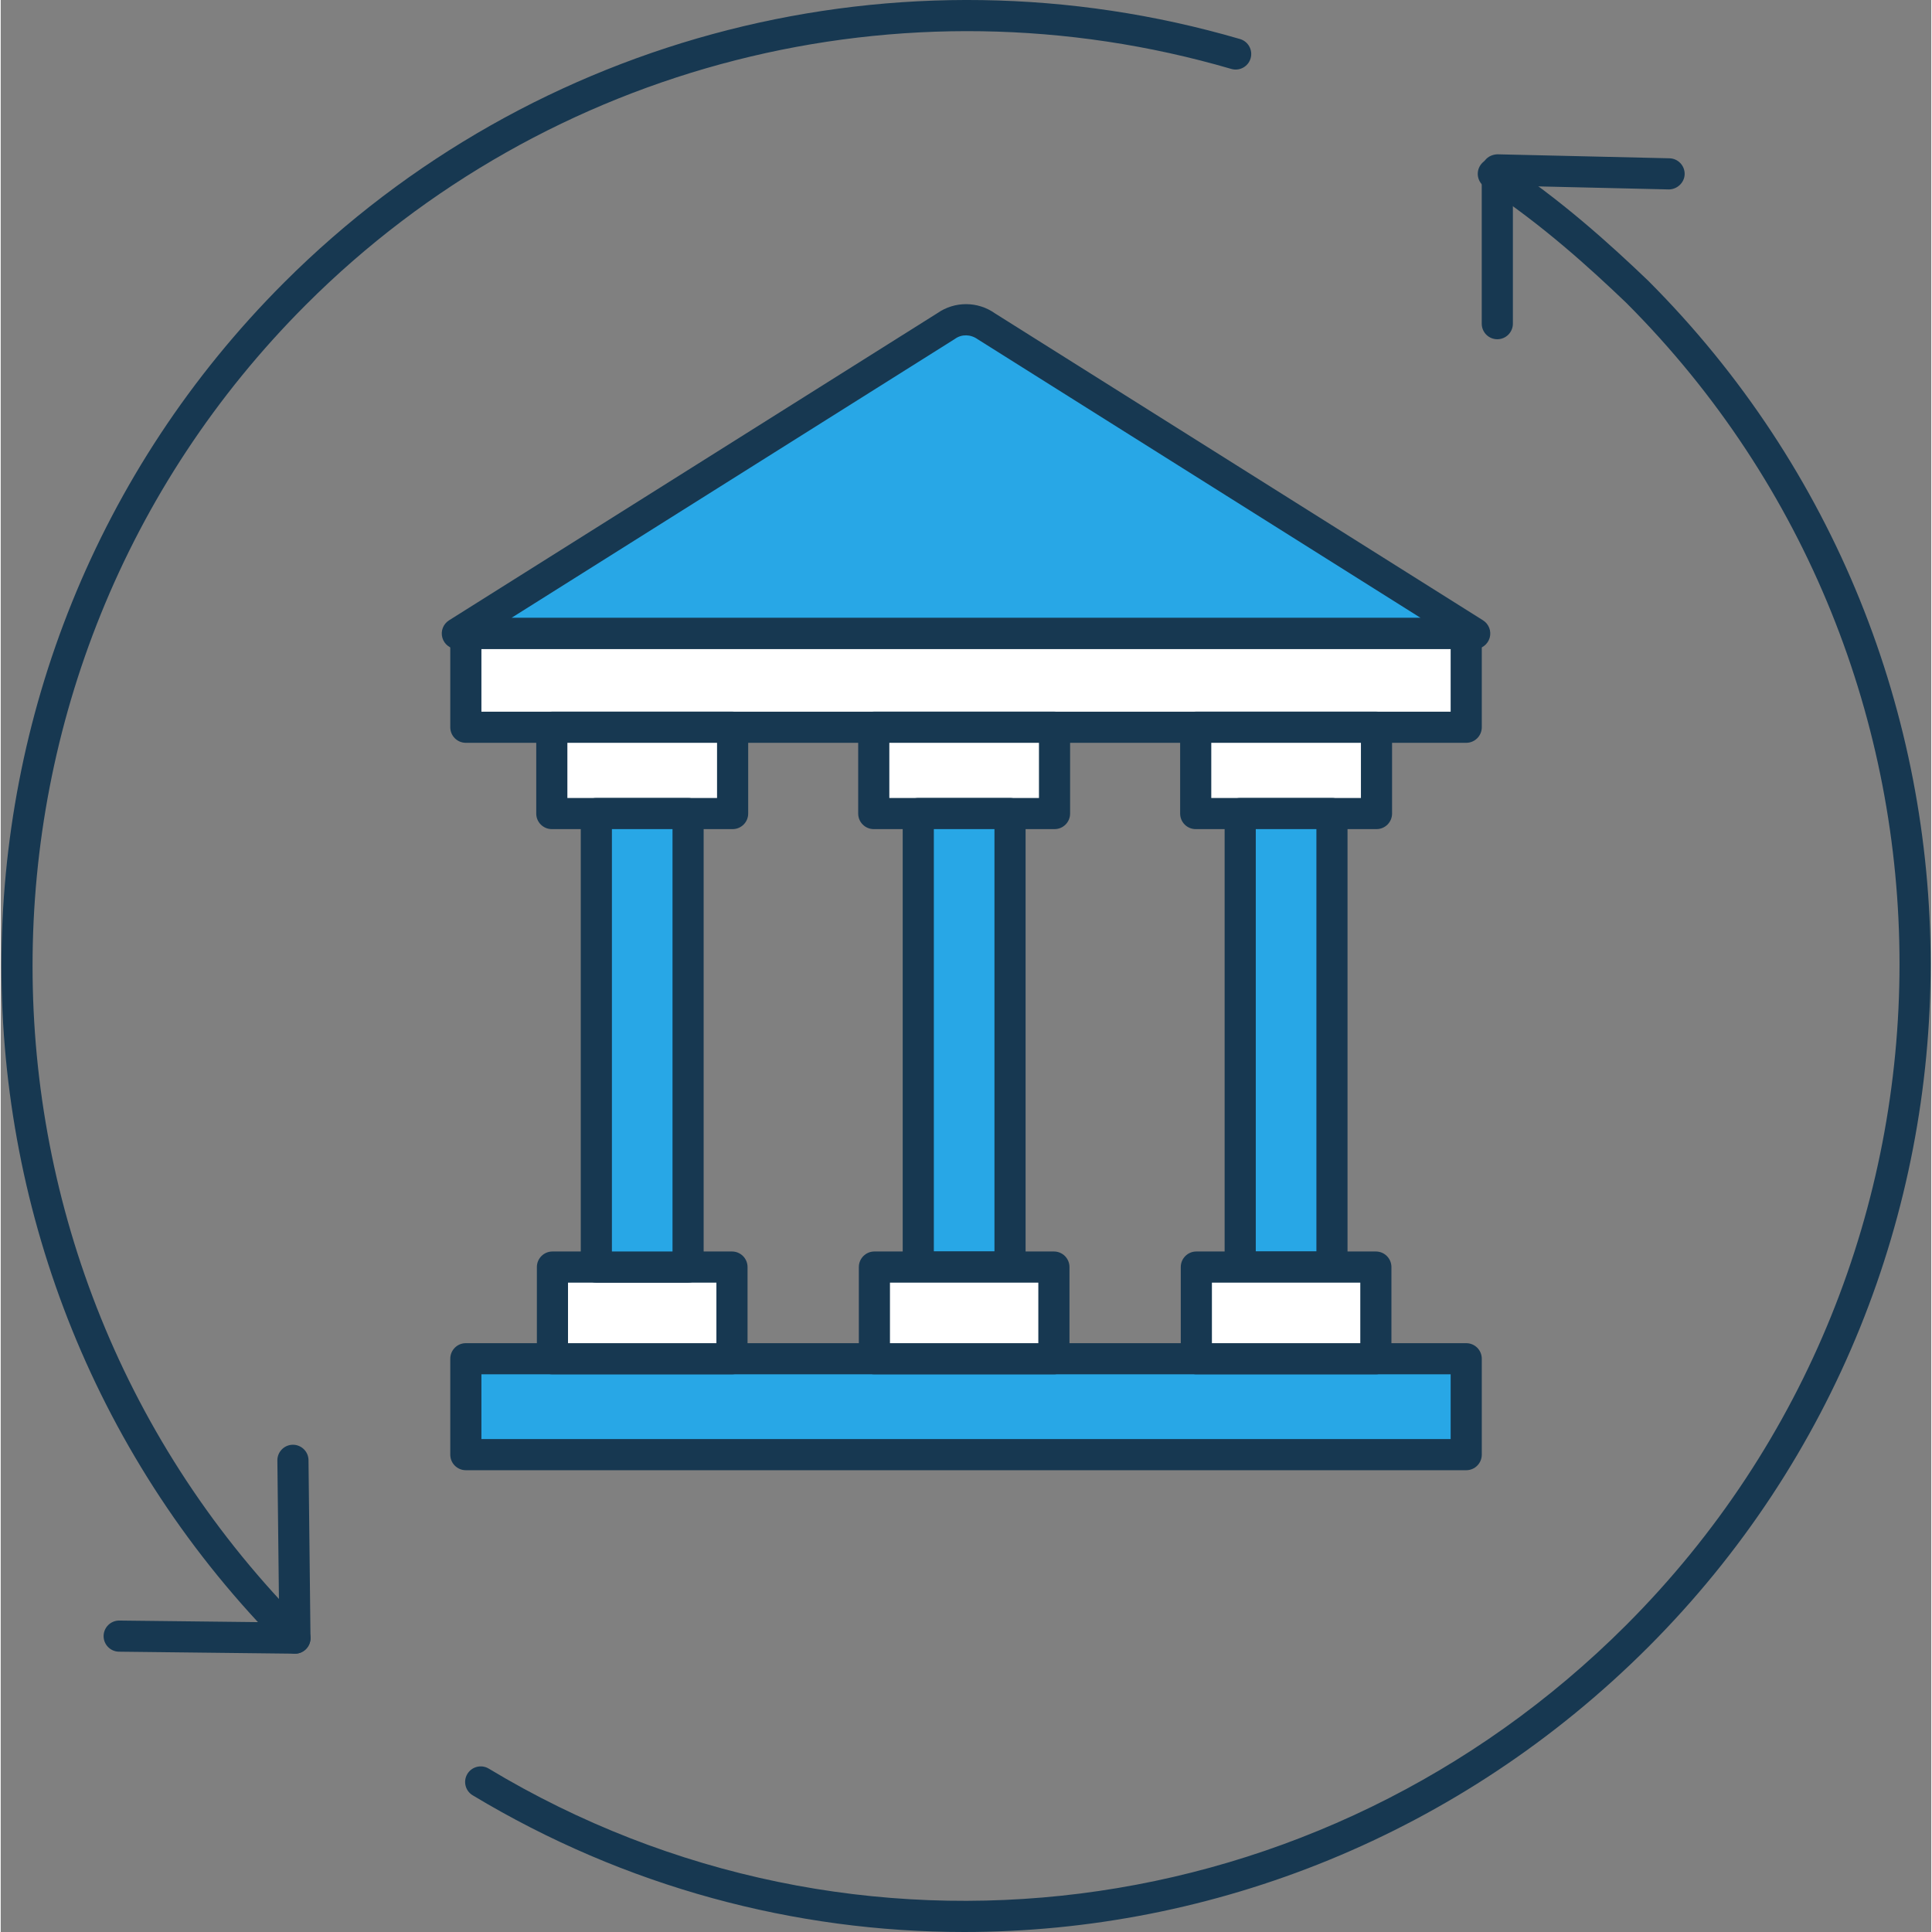 <svg height="496pt" viewBox="0 0 496 496.368" width="496pt" xmlns="http://www.w3.org/2000/svg"><rect x="0" y="0" width="496" height="496.368" fill="#808080" stroke="none"/><path d="m242.887 83.773-125.57 78.988h261.383l-125.57-78.988c-3.07-2.18-7.176-2.18-10.242 0zm0 0" fill="#28a7e6"/><path d="m378.699 166.762h-261.383c-1.785 0-3.348-1.184-3.844-2.895-.496-1.715.203-3.547 1.715-4.496l125.484-78.93c4.434-3.086 10.359-3.066 14.773.07l125.383 78.859c1.508.949 2.207 2.781 1.715 4.496-.496 1.711-2.062 2.895-3.844 2.895zm-247.512-8h233.641l-113.828-71.602c-1.863-1.316-4.113-1.32-5.797-.125-.059.043-.125.086-.188.125zm111.699-74.988h.039zm0 0" fill="#173851"/><path d="m119.5 162.762h257.02v24.082h-257.02zm0 0" fill="#fff"/><path d="m376.516 190.844h-257.016c-2.211 0-4-1.789-4-4v-24.082c0-2.215 1.789-4 4-4h257.016c2.211 0 4 1.785 4 4v24.082c0 2.207-1.789 4-4 4zm-253.016-8h249.016v-16.082h-249.016zm0 0" fill="#173851"/><path d="m119.5 349.086h257.02v24.637h-257.02zm0 0" fill="#28a7e6"/><path d="m376.516 377.727h-257.016c-2.211 0-4-1.785-4-4v-24.641c0-2.215 1.789-4 4-4h257.016c2.211 0 4 1.785 4 4v24.641c0 2.215-1.789 4-4 4zm-253.016-8h249.016v-16.641h-249.016zm0 0" fill="#173851"/><path d="m141.75 325.531h46.125v23.555h-46.125zm0 0" fill="#fff"/><path d="m187.875 353.086h-46.125c-2.207 0-4-1.789-4-4v-23.555c0-2.211 1.793-4 4-4h46.125c2.207 0 4 1.789 4 4v23.555c0 2.211-1.793 4-4 4zm-42.125-8h38.125v-15.555h-38.125zm0 0" fill="#173851"/><path d="m141.586 186.844h46.449v22.176h-46.449zm0 0" fill="#fff"/><path d="m188.039 213.016h-46.453c-2.207 0-4-1.789-4-4v-22.176c0-2.211 1.793-4 4-4h46.453c2.207 0 4 1.789 4 4v22.176c0 2.211-1.793 4-4 4zm-42.453-8h38.453v-14.176h-38.453zm0 0" fill="#173851"/><path d="m153.027 209.02h23.57v116.512h-23.57zm0 0" fill="#28a7e6"/><path d="m176.598 329.531h-23.57c-2.207 0-4-1.789-4-4v-116.516c0-2.211 1.793-4 4-4h23.57c2.211 0 4 1.789 4 4v116.516c0 2.211-1.789 4-4 4zm-19.57-8h15.57v-108.516h-15.57zm0 0" fill="#173851"/><path d="m224.301 186.844h46.445v22.176h-46.445zm0 0" fill="#fff"/><path d="m270.75 213.016h-46.449c-2.211 0-4-1.789-4-4v-22.176c0-2.211 1.789-4 4-4h46.445c2.215 0 4 1.789 4 4v22.176c.004 2.211-1.785 4-3.996 4zm-42.449-8h38.445v-14.176h-38.445zm0 0" fill="#173851"/><path d="m235.738 209.02h23.574v116.512h-23.574zm0 0" fill="#28a7e6"/><path d="m259.312 329.531h-23.574c-2.207 0-4-1.789-4-4v-116.516c0-2.211 1.793-4 4-4h23.574c2.211 0 4 1.789 4 4v116.516c0 2.211-1.789 4-4 4zm-19.574-8h15.574v-108.516h-15.574zm0 0" fill="#173851"/><path d="m224.465 325.531h46.121v23.555h-46.121zm0 0" fill="#fff"/><path d="m270.586 353.086h-46.117c-2.211 0-4-1.789-4-4v-23.555c0-2.211 1.789-4 4-4h46.117c2.215 0 4 1.789 4 4v23.555c0 2.211-1.789 4-4 4zm-42.121-8h38.117v-15.555h-38.117zm0 0" fill="#173851"/><path d="m307.016 186.844h46.449v22.176h-46.449zm0 0" fill="#fff"/><path d="m353.465 213.016h-46.449c-2.211 0-4-1.789-4-4v-22.176c0-2.211 1.789-4 4-4h46.449c2.211 0 4 1.789 4 4v22.176c0 2.211-1.789 4-4 4zm-42.449-8h38.449v-14.176h-38.449zm0 0" fill="#173851"/><path d="m318.453 209.02h23.574v116.512h-23.574zm0 0" fill="#28a7e6"/><path d="m342.023 329.531h-23.574c-2.211 0-4-1.789-4-4v-116.516c0-2.211 1.789-4 4-4h23.574c2.211 0 4 1.789 4 4v116.516c0 2.211-1.789 4-4 4zm-19.574-8h15.574v-108.516h-15.574zm0 0" fill="#173851"/><path d="m307.18 325.531h46.125v23.555h-46.125zm0 0" fill="#fff"/><g fill="#173851"><path d="m353.301 353.086h-46.121c-2.211 0-4-1.789-4-4v-23.555c0-2.211 1.789-4 4-4h46.121c2.211 0 4 1.789 4 4v23.555c0 2.211-1.789 4-4 4zm-42.121-8h38.121v-15.555h-38.121zm0 0"/><path d="m75.59 424.863c-1.023 0-2.047-.391-2.828-1.172-96.77-96.789-96.77-254.266 0-351.059 64.117-64.129 158.246-88.121 245.641-62.602 2.121.621 3.336 2.84 2.719 4.961-.617 2.121-2.836 3.336-4.957 2.719-84.586-24.691-175.691-1.484-237.746 60.582-93.652 93.668-93.652 246.078 0 339.746 1.566 1.566 1.566 4.094 0 5.656-.777.781-1.805 1.168-2.828 1.168zm0 0"/><path d="m247.52 496.367c-43.43 0-87.07-11.512-126.27-35.125-1.891-1.137-2.5-3.594-1.359-5.484 1.141-1.891 3.602-2.504 5.492-1.367 93.836 56.516 214 41.363 292.219-36.867 93.648-93.668 93.648-246.082 0-339.75-9.23-8.828-21.766-20.254-36.305-29.762-1.855-1.211-2.375-3.688-1.16-5.535 1.207-1.852 3.699-2.367 5.535-1.16 15.09 9.867 27.98 21.609 37.527 30.738 96.832 96.852 96.832 254.336.062 351.125-48.164 48.164-111.719 73.184-175.742 73.188zm0 0"/><path d="m75.59 424.863c-.016 0-.027 0-.043 0l-45.156-.512c-2.207-.023-3.98-1.836-3.957-4.047.027-2.191 1.812-3.953 4-3.953h.047l41.066.465-.469-41.586c-.023-2.211 1.75-4.023 3.957-4.047h.043c2.188 0 3.977 1.762 4 3.953l.512 45.676c.012 1.078-.41 2.113-1.172 2.875-.746.758-1.766 1.176-2.828 1.176zm0 0"/><path d="m384.504 87.16c-2.215 0-4-1.789-4-4v-39.516c0-1.082.43-2.109 1.203-2.859.773-.754 1.852-1.125 2.891-1.141l44.129 1.023c2.207.051 3.957 1.883 3.91 4.094-.055 2.207-1.977 3.922-4.094 3.906l-40.035-.93v35.422c-.004 2.207-1.793 4-4.004 4zm0 0"/></g></svg>